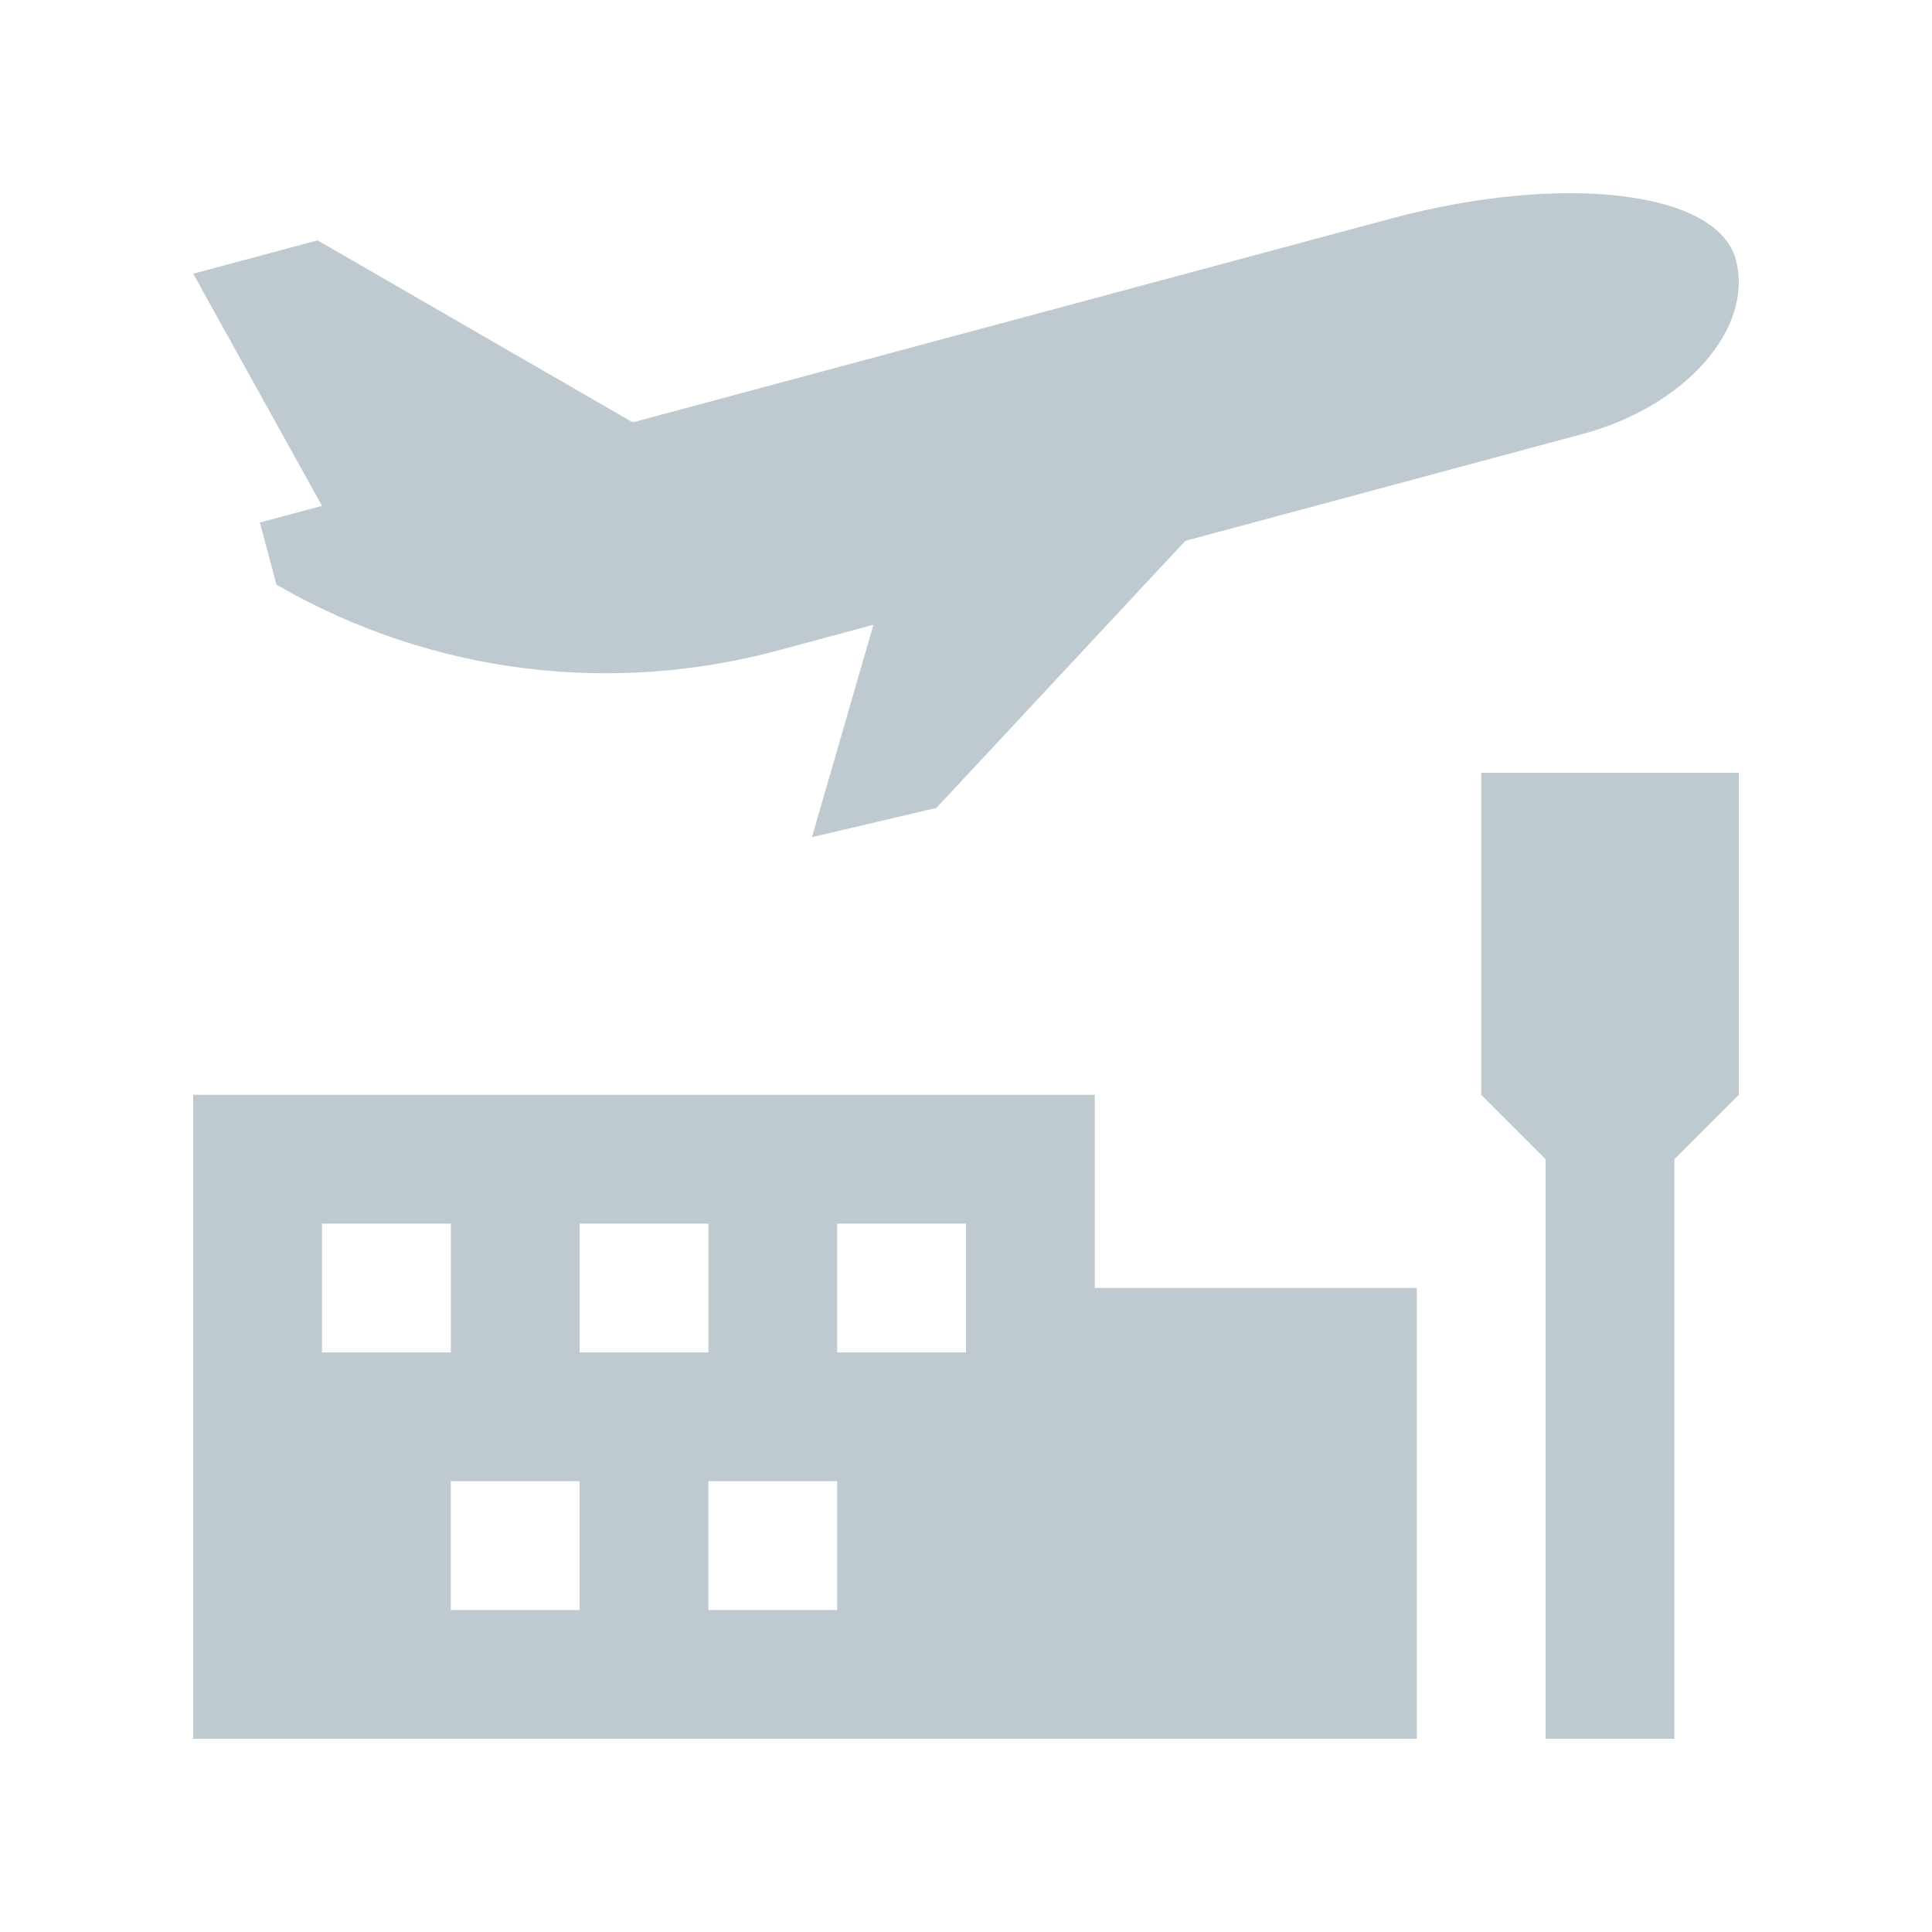<svg width="34" height="34" viewBox="0 0 34 34" fill="none" xmlns="http://www.w3.org/2000/svg">
<path d="M30.547 4.569C30.225 3.36 27.51 3.036 24.486 3.845L11.135 7.433L5.589 4.23L3.4 4.817L5.667 8.902L4.573 9.195L4.866 10.29C7.641 11.893 10.805 12.221 13.676 11.451L15.371 10.995L14.289 14.733L16.479 14.218L20.86 9.518L27.85 7.638C29.661 7.152 30.871 5.778 30.547 4.569ZM26.067 13.6V19.267L27.2 20.4V30.6H29.467V20.4L30.6 19.267V13.6H26.067ZM19.267 22.667V19.267H3.4V30.6H24.933V22.667H19.267ZM5.667 21.534H7.934V23.8H5.667V21.534ZM10.2 28.334H7.933V26.067H10.2V28.334ZM10.2 21.534H12.467V23.8H10.2V21.534ZM14.733 28.334H12.466V26.067H14.733V28.334ZM17 23.8H14.733V21.534H17V23.8Z" fill="#274D60" fill-opacity="0.3"/>
</svg>
